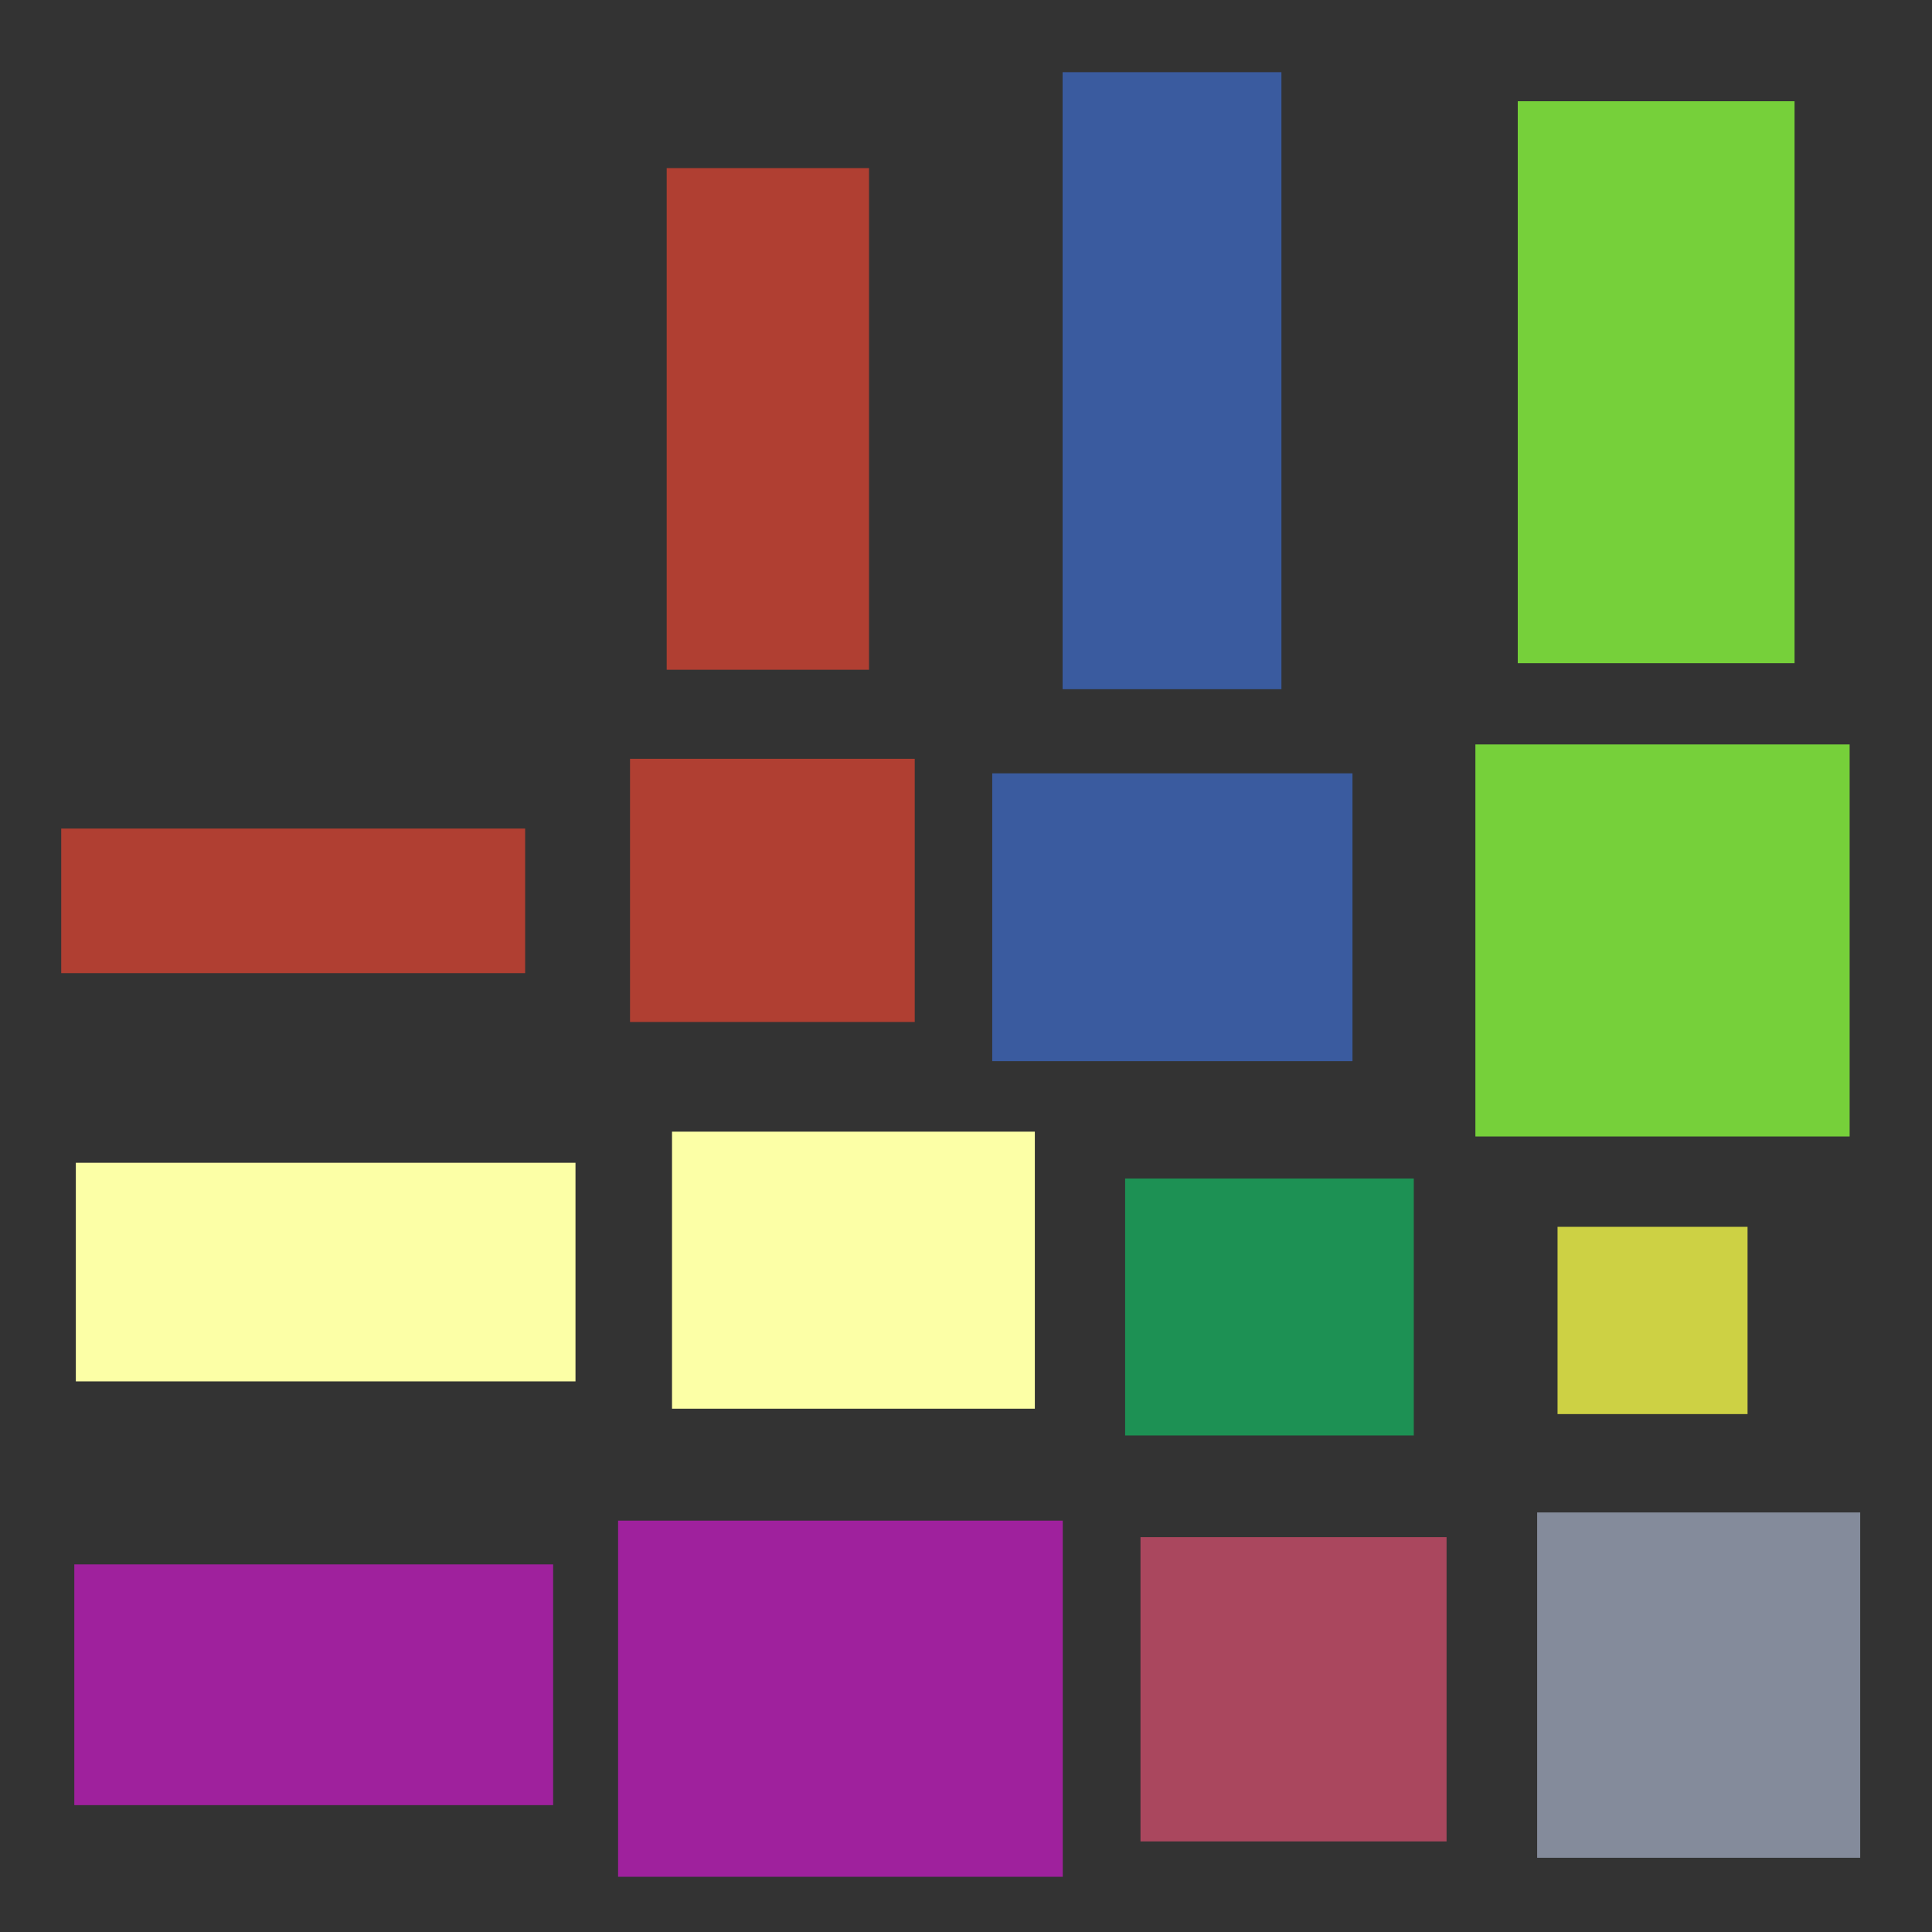 <?xml version="1.0" encoding="UTF-8" standalone="no"?>
<!-- Created with Inkscape (http://www.inkscape.org/) -->

<svg
   width="96"
   height="96"
   viewBox="0 0 25.4 25.4"
   version="1.1"
   id="svg5"
   xmlns="http://www.w3.org/2000/svg"
   xmlns:svg="http://www.w3.org/2000/svg">
  <rect x="0" y="0" width="25.4" height="25.4" fill="#333333" stroke="none"/>
  <defs
     id="defs2" />
  <g
     id="layer1">
    <rect
       style="fill:#b03f32;fill-opacity:1;stroke-width:0.676;stroke-linecap:round;stroke-linejoin:round"
       id="rect1158"
       width="3.743"
       height="3.46"
       x="8.283"
       y="9.976" />
    <rect
       style="fill:#3a5b9f;fill-opacity:1;stroke-width:0.676;stroke-linecap:round;stroke-linejoin:round"
       id="rect1886"
       width="4.736"
       height="3.784"
       x="13.045"
       y="10.167" />
    <rect
       style="fill:#76d03a;fill-opacity:1;stroke-width:0.676;stroke-linecap:round;stroke-linejoin:round"
       id="rect1888"
       width="4.92"
       height="5.154"
       x="19.397"
       y="9.787" />
    <rect
       style="fill:#fcffa6;fill-opacity:1;stroke-width:0.676;stroke-linecap:round;stroke-linejoin:round"
       id="rect1890"
       width="4.77"
       height="3.642"
       x="8.835"
       y="14.878" />
    <rect
       style="fill:#1d9154;fill-opacity:1;stroke-width:0.632;stroke-linecap:round;stroke-linejoin:round"
       id="rect1892"
       width="3.795"
       height="3.378"
       x="14.792"
       y="15.494" />
    <rect
       style="fill:#cdd144;fill-opacity:1;stroke-width:0.676;stroke-linecap:round;stroke-linejoin:round"
       id="rect1894"
       width="2.498"
       height="2.462"
       x="20.477"
       y="16.129" />
    <rect
       style="fill:#9f219d;fill-opacity:1;stroke-width:0.676;stroke-linecap:round;stroke-linejoin:round"
       id="rect1896"
       width="5.846"
       height="4.682"
       x="8.126"
       y="19.992" />
    <rect
       style="fill:#aa475e;fill-opacity:1;stroke-width:0.676;stroke-linecap:round;stroke-linejoin:round"
       id="rect1898"
       width="4.024"
       height="4"
       x="14.994"
       y="20.209" />
    <rect
       style="fill:#848b9b;fill-opacity:1;stroke-width:0.676;stroke-linecap:round;stroke-linejoin:round"
       id="rect1900"
       width="4.247"
       height="4.54"
       x="20.209"
       y="19.884" />
    <rect
       style="fill:#b03f32;fill-opacity:1;stroke-width:0.587;stroke-linecap:round;stroke-linejoin:round"
       id="rect1902"
       width="2.66"
       height="6.595"
       x="8.765"
       y="2.21" />
    <rect
       style="fill:#3a5b9f;fill-opacity:1;stroke-width:0.614;stroke-linecap:round;stroke-linejoin:round"
       id="rect1904"
       width="2.877"
       height="8.112"
       x="13.97"
       y="0.949" />
    <rect
       style="fill:#76d03a;fill-opacity:1;stroke-width:0.626;stroke-linecap:round;stroke-linejoin:round"
       id="rect1906"
       width="3.639"
       height="7.388"
       x="19.954"
       y="1.331" />
    <rect
       style="fill:#b03f32;fill-opacity:1;stroke-width:0.472;stroke-linecap:round;stroke-linejoin:round"
       id="rect1908"
       width="6.099"
       height="1.901"
       x="0.805"
       y="10.893" />
    <rect
       style="fill:#fcffa6;fill-opacity:1;stroke-width:0.583;stroke-linecap:round;stroke-linejoin:round"
       id="rect1910"
       width="6.569"
       height="2.874"
       x="0.997"
       y="15.287" />
    <rect
       style="fill:#9f219d;fill-opacity:1;stroke-width:0.58;stroke-linecap:round;stroke-linejoin:round"
       id="rect1912"
       width="6.295"
       height="3.165"
       x="0.977"
       y="20.567" />
  </g>
</svg>
